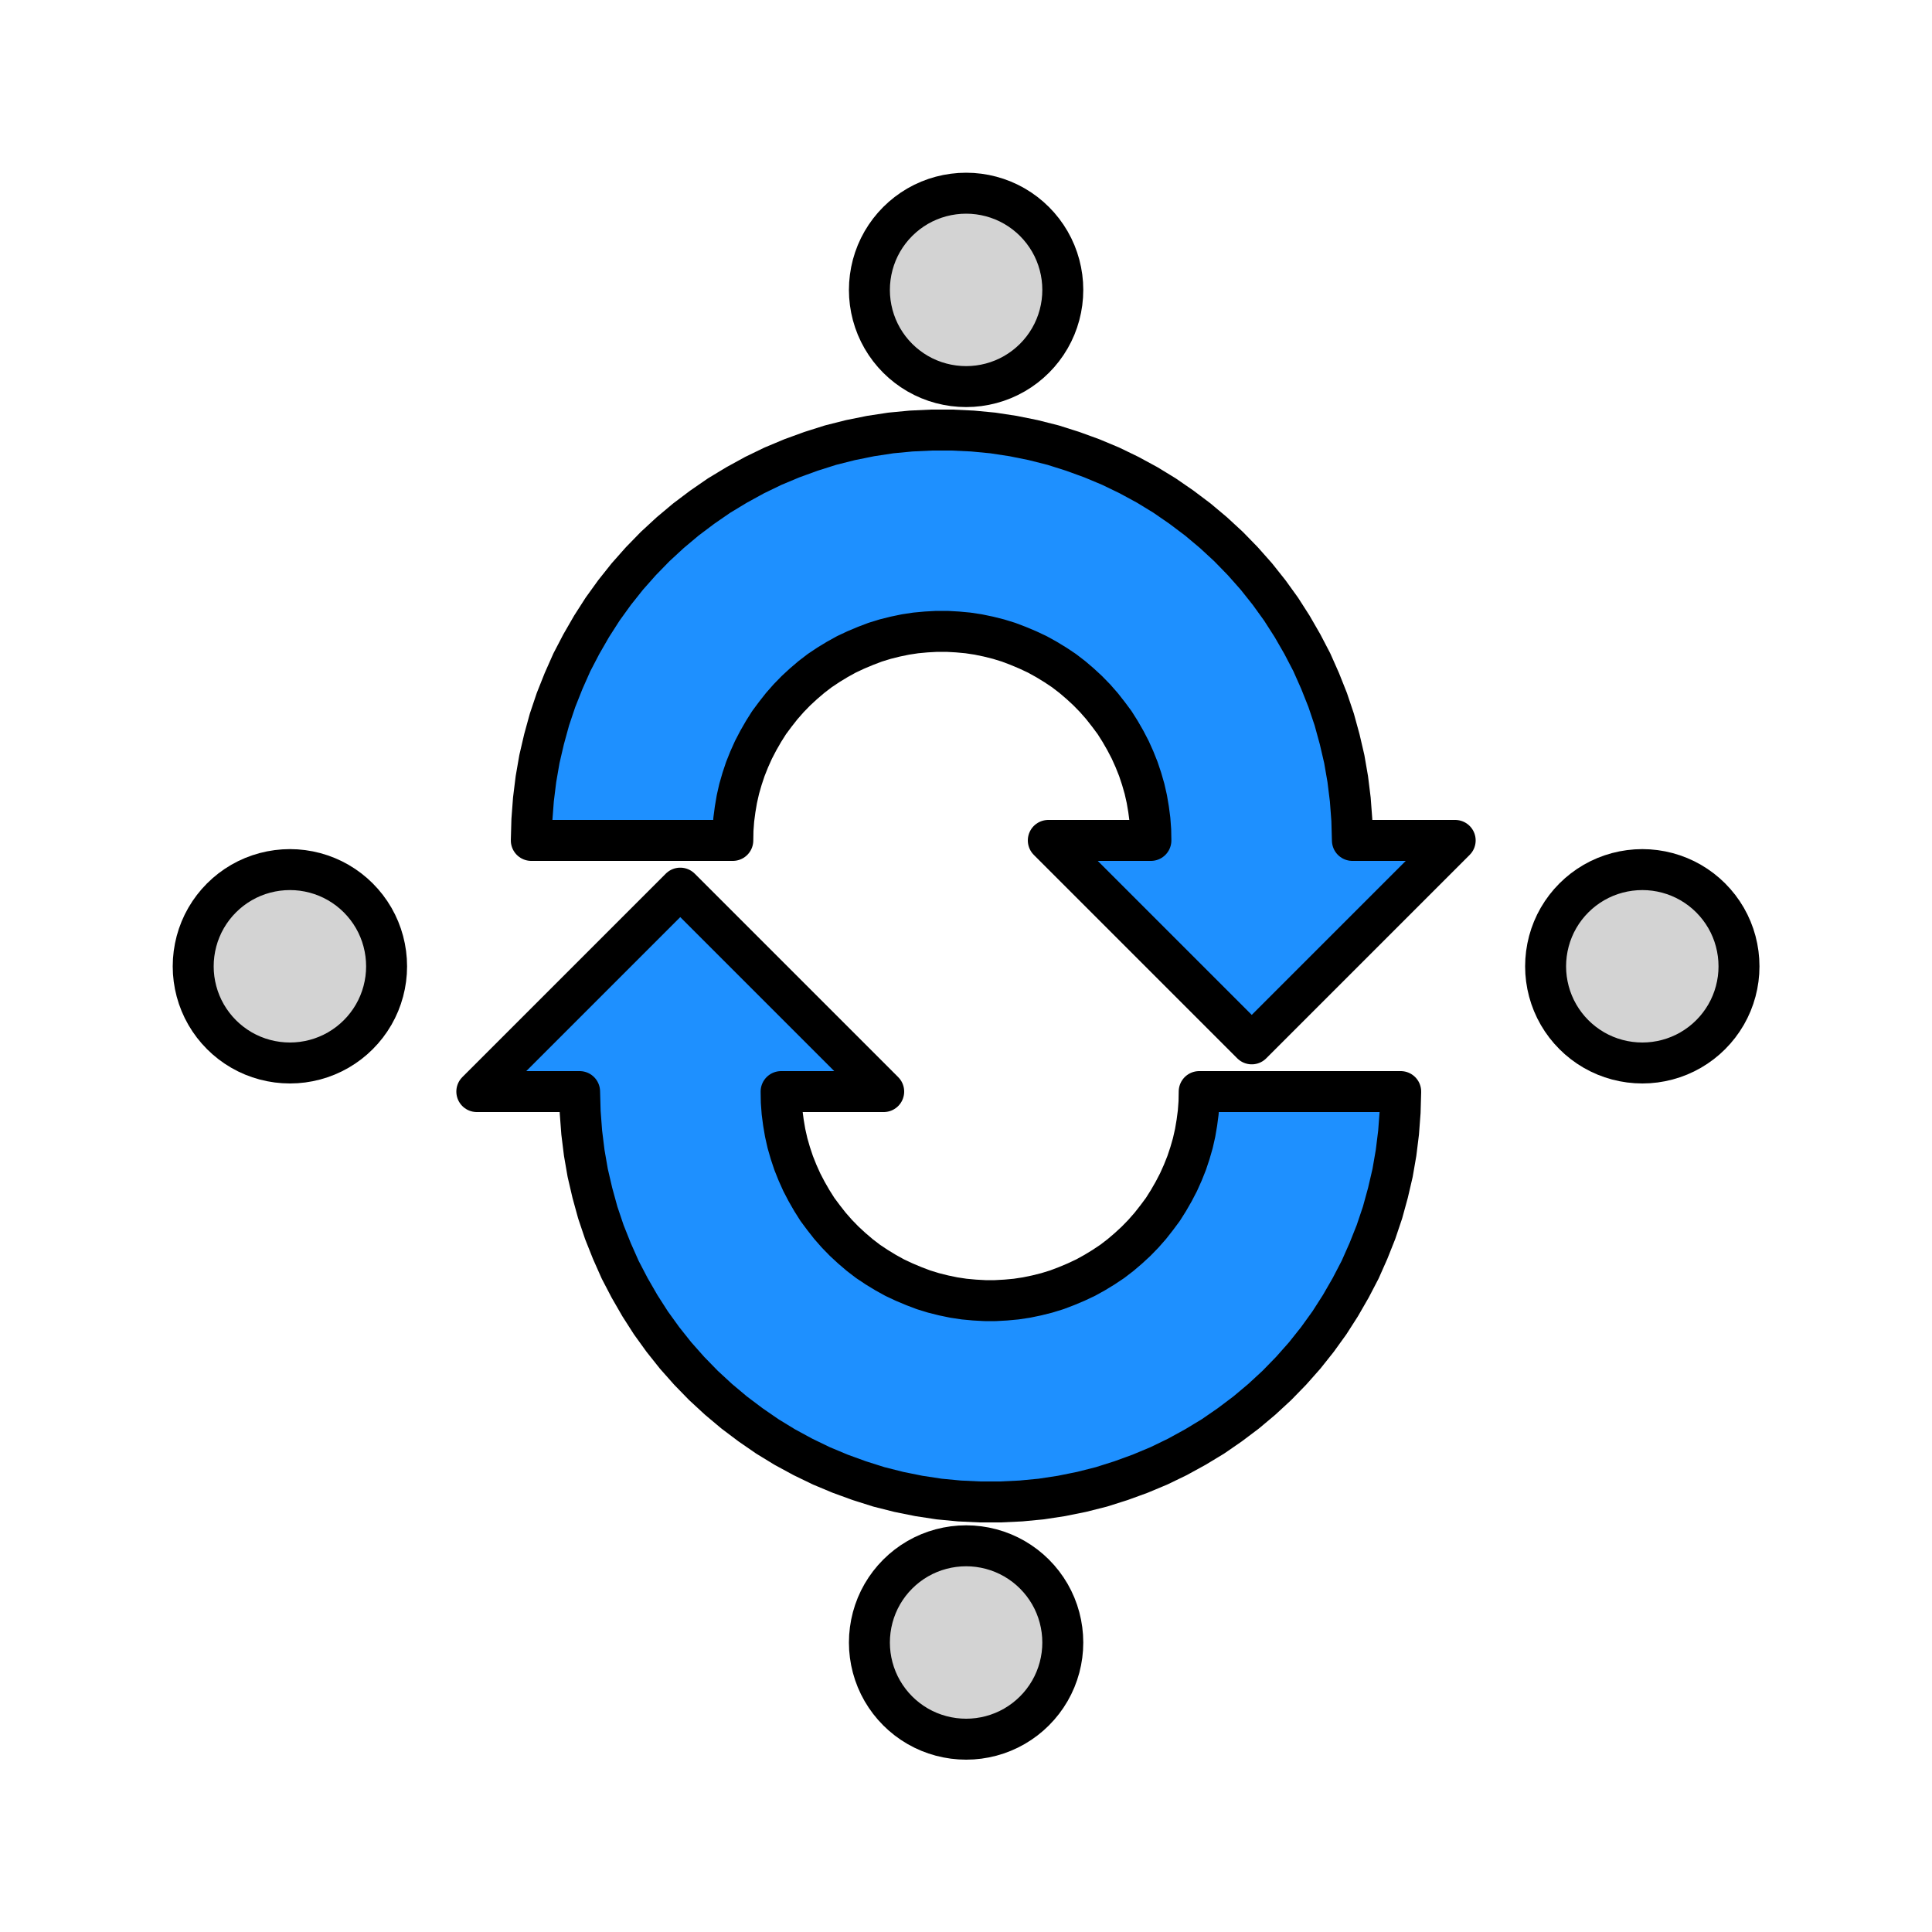 <?xml version="1.0" encoding="UTF-8"?>
<!DOCTYPE svg PUBLIC "-//W3C//DTD SVG 1.1//EN" "http://www.w3.org/Graphics/SVG/1.1/DTD/svg11.dtd">
<svg version="1.2" width="100mm" height="100mm" viewBox="0 0 10000 10000" preserveAspectRatio="xMidYMid" fill-rule="evenodd" stroke-width="28.222" stroke-linejoin="round" xmlns="http://www.w3.org/2000/svg" xmlns:ooo="http://xml.openoffice.org/svg/export" xmlns:xlink="http://www.w3.org/1999/xlink" xmlns:presentation="http://sun.com/xmlns/staroffice/presentation" xmlns:smil="http://www.w3.org/2001/SMIL20/" xmlns:anim="urn:oasis:names:tc:opendocument:xmlns:animation:1.0" xmlns:svg="urn:oasis:names:tc:opendocument:xmlns:svg-compatible:1.0" xml:space="preserve">
 <defs class="ClipPathGroup">
  <clipPath id="presentation_clip_path" clipPathUnits="userSpaceOnUse">
   <rect x="0" y="0" width="10000" height="10000"/>
  </clipPath>
  <clipPath id="presentation_clip_path_shrink" clipPathUnits="userSpaceOnUse">
   <rect x="10" y="10" width="9980" height="9980"/>
  </clipPath>
 </defs>
 <defs class="TextShapeIndex">
  <g ooo:slide="id1" ooo:id-list="id3 id4 id5 id6 id7 id8"/>
 </defs>
 <defs class="EmbeddedBulletChars">
  <g id="bullet-char-template-57356" transform="scale(0,-0)">
   <path d="M 580,1141 L 1163,571 580,0 -4,571 580,1141 Z"/>
  </g>
  <g id="bullet-char-template-57354" transform="scale(0,-0)">
   <path d="M 8,1128 L 1137,1128 1137,0 8,0 8,1128 Z"/>
  </g>
  <g id="bullet-char-template-10146" transform="scale(0,-0)">
   <path d="M 174,0 L 602,739 174,1481 1456,739 174,0 Z M 1358,739 L 309,1346 659,739 1358,739 Z"/>
  </g>
  <g id="bullet-char-template-10132" transform="scale(0,-0)">
   <path d="M 2015,739 L 1276,0 717,0 1260,543 174,543 174,936 1260,936 717,1481 1274,1481 2015,739 Z"/>
  </g>
  <g id="bullet-char-template-10007" transform="scale(0,-0)">
   <path d="M 0,-2 C -7,14 -16,27 -25,37 L 356,567 C 262,823 215,952 215,954 215,979 228,992 255,992 264,992 276,990 289,987 310,991 331,999 354,1012 L 381,999 492,748 772,1049 836,1024 860,1049 C 881,1039 901,1025 922,1006 886,937 835,863 770,784 769,783 710,716 594,584 L 774,223 C 774,196 753,168 711,139 L 727,119 C 717,90 699,76 672,76 641,76 570,178 457,381 L 164,-76 C 142,-110 111,-127 72,-127 30,-127 9,-110 8,-76 1,-67 -2,-52 -2,-32 -2,-23 -1,-13 0,-2 Z"/>
  </g>
  <g id="bullet-char-template-10004" transform="scale(0,-0)">
   <path d="M 285,-33 C 182,-33 111,30 74,156 52,228 41,333 41,471 41,549 55,616 82,672 116,743 169,778 240,778 293,778 328,747 346,684 L 369,508 C 377,444 397,411 428,410 L 1163,1116 C 1174,1127 1196,1133 1229,1133 1271,1133 1292,1118 1292,1087 L 1292,965 C 1292,929 1282,901 1262,881 L 442,47 C 390,-6 338,-33 285,-33 Z"/>
  </g>
  <g id="bullet-char-template-9679" transform="scale(0,-0)">
   <path d="M 813,0 C 632,0 489,54 383,161 276,268 223,411 223,592 223,773 276,916 383,1023 489,1130 632,1184 813,1184 992,1184 1136,1130 1245,1023 1353,916 1407,772 1407,592 1407,412 1353,268 1245,161 1136,54 992,0 813,0 Z"/>
  </g>
  <g id="bullet-char-template-8226" transform="scale(0,-0)">
   <path d="M 346,457 C 273,457 209,483 155,535 101,586 74,649 74,723 74,796 101,859 155,911 209,963 273,989 346,989 419,989 480,963 531,910 582,859 608,796 608,723 608,648 583,586 532,535 482,483 420,457 346,457 Z"/>
  </g>
  <g id="bullet-char-template-8211" transform="scale(0,-0)">
   <path d="M -4,459 L 1135,459 1135,606 -4,606 -4,459 Z"/>
  </g>
  <g id="bullet-char-template-61548" transform="scale(0,-0)">
   <path d="M 173,740 C 173,903 231,1043 346,1159 462,1274 601,1332 765,1332 928,1332 1067,1274 1183,1159 1299,1043 1357,903 1357,740 1357,577 1299,437 1183,322 1067,206 928,148 765,148 601,148 462,206 346,322 231,437 173,577 173,740 Z"/>
  </g>
 </defs>
 <g>
  <g id="id2" class="Master_Slide">
   <g id="bg-id2" class="Background"/>
   <g id="bo-id2" class="BackgroundObjects"/>
  </g>
 </g>
 <g class="SlideGroup">
  <g>
   <g id="container-id1">
    <g id="id1" class="Slide" clip-path="url(#presentation_clip_path)">
     <g class="Page">
      <g class="com.sun.star.drawing.CustomShape">
       <g id="id3">
        <rect class="BoundingBox" stroke="none" fill="none" x="4394" y="894" width="1214" height="1214"/>
        <path fill="rgb(211,211,211)" stroke="none" d="M 5501,1501 C 5501,1588 5478,1675 5434,1751 5390,1827 5327,1890 5251,1934 5175,1978 5088,2001 5001,2001 4913,2001 4826,1978 4750,1934 4674,1890 4611,1827 4567,1751 4523,1675 4500,1588 4500,1501 4500,1413 4523,1326 4567,1250 4611,1174 4674,1111 4750,1067 4826,1023 4913,1000 5001,1000 5088,1000 5175,1023 5251,1067 5327,1111 5390,1174 5434,1250 5478,1326 5501,1413 5501,1500 L 5501,1501 Z "/>
        <path fill="none" stroke="rgb(0,0,0)" stroke-width="212" stroke-linejoin="round" d="M 5501,1501 C 5501,1588 5478,1675 5434,1751 5390,1827 5327,1890 5251,1934 5175,1978 5088,2001 5001,2001 4913,2001 4826,1978 4750,1934 4674,1890 4611,1827 4567,1751 4523,1675 4500,1588 4500,1501 4500,1413 4523,1326 4567,1250 4611,1174 4674,1111 4750,1067 4826,1023 4913,1000 5001,1000 5088,1000 5175,1023 5251,1067 5327,1111 5390,1174 5434,1250 5478,1326 5501,1413 5501,1500 L 5501,1501 Z "/>
       </g>
      </g>
      <g class="com.sun.star.drawing.CustomShape">
       <g id="id4">
        <rect class="BoundingBox" stroke="none" fill="none" x="4394" y="7895" width="1214" height="1214"/>
        <path fill="rgb(211,211,211)" stroke="none" d="M 5501,8502 C 5501,8589 5478,8676 5434,8752 5390,8828 5327,8891 5251,8935 5175,8979 5088,9002 5001,9002 4913,9002 4826,8979 4750,8935 4674,8891 4611,8828 4567,8752 4523,8676 4500,8589 4500,8502 4500,8414 4523,8327 4567,8251 4611,8175 4674,8112 4750,8068 4826,8024 4913,8001 5001,8001 5088,8001 5175,8024 5251,8068 5327,8112 5390,8175 5434,8251 5478,8327 5501,8414 5501,8502 L 5501,8502 Z "/>
        <path fill="none" stroke="rgb(0,0,0)" stroke-width="212" stroke-linejoin="round" d="M 5501,8502 C 5501,8589 5478,8676 5434,8752 5390,8828 5327,8891 5251,8935 5175,8979 5088,9002 5001,9002 4913,9002 4826,8979 4750,8935 4674,8891 4611,8828 4567,8752 4523,8676 4500,8589 4500,8502 4500,8414 4523,8327 4567,8251 4611,8175 4674,8112 4750,8068 4826,8024 4913,8001 5001,8001 5088,8001 5175,8024 5251,8068 5327,8112 5390,8175 5434,8251 5478,8327 5501,8414 5501,8502 Z "/>
       </g>
      </g>
      <g class="Group">
       <g class="com.sun.star.drawing.CustomShape">
        <g id="id5">
         <rect class="BoundingBox" stroke="none" fill="none" x="2644" y="2120" width="4995" height="3390"/>
         <path fill="rgb(30,144,255)" stroke="none" d="M 5957,4350 L 5956,4296 5952,4242 5945,4189 5936,4136 5924,4083 5909,4031 5892,3980 5872,3930 5850,3881 5825,3833 5798,3786 5769,3740 5737,3697 5704,3655 5668,3614 5630,3575 5591,3539 5550,3504 5507,3471 5462,3441 5416,3413 5369,3387 5320,3364 5270,3343 5220,3324 5168,3308 5116,3295 5063,3284 5010,3276 4956,3271 4902,3268 4848,3268 4794,3271 4740,3276 4687,3284 4634,3295 4582,3308 4530,3324 4480,3343 4430,3364 4381,3387 4334,3413 4288,3441 4243,3471 4200,3504 4159,3539 4120,3575 4082,3614 4046,3655 4013,3697 3981,3740 3952,3786 3925,3833 3900,3881 3878,3930 3858,3980 3841,4031 3826,4083 3814,4136 3805,4189 3798,4242 3794,4296 3793,4350 2750,4350 2753,4244 2761,4138 2774,4033 2792,3929 2816,3826 2844,3724 2878,3623 2917,3525 2960,3428 3009,3334 3062,3242 3119,3153 3181,3067 3247,2984 3317,2905 3391,2829 3469,2757 3550,2689 3635,2625 3722,2565 3813,2510 3906,2459 4001,2413 4099,2372 4198,2336 4299,2304 4402,2278 4506,2257 4611,2241 4716,2231 4822,2226 4928,2226 5034,2231 5139,2241 5244,2257 5348,2278 5451,2304 5552,2336 5651,2372 5749,2413 5844,2459 5938,2510 6028,2565 6115,2625 6200,2689 6281,2757 6359,2829 6433,2905 6503,2984 6569,3067 6631,3153 6688,3242 6741,3334 6790,3428 6833,3525 6872,3623 6906,3724 6934,3826 6958,3929 6976,4033 6989,4138 6997,4244 7000,4350 7532,4350 6479,5403 5426,4350 5957,4350 Z "/>
         <path fill="none" stroke="rgb(0,0,0)" stroke-width="212" stroke-linejoin="round" d="M 5957,4350 L 5956,4296 5952,4242 5945,4189 5936,4136 5924,4083 5909,4031 5892,3980 5872,3930 5850,3881 5825,3833 5798,3786 5769,3740 5737,3697 5704,3655 5668,3614 5630,3575 5591,3539 5550,3504 5507,3471 5462,3441 5416,3413 5369,3387 5320,3364 5270,3343 5220,3324 5168,3308 5116,3295 5063,3284 5010,3276 4956,3271 4902,3268 4848,3268 4794,3271 4740,3276 4687,3284 4634,3295 4582,3308 4530,3324 4480,3343 4430,3364 4381,3387 4334,3413 4288,3441 4243,3471 4200,3504 4159,3539 4120,3575 4082,3614 4046,3655 4013,3697 3981,3740 3952,3786 3925,3833 3900,3881 3878,3930 3858,3980 3841,4031 3826,4083 3814,4136 3805,4189 3798,4242 3794,4296 3793,4350 2750,4350 2753,4244 2761,4138 2774,4033 2792,3929 2816,3826 2844,3724 2878,3623 2917,3525 2960,3428 3009,3334 3062,3242 3119,3153 3181,3067 3247,2984 3317,2905 3391,2829 3469,2757 3550,2689 3635,2625 3722,2565 3813,2510 3906,2459 4001,2413 4099,2372 4198,2336 4299,2304 4402,2278 4506,2257 4611,2241 4716,2231 4822,2226 4928,2226 5034,2231 5139,2241 5244,2257 5348,2278 5451,2304 5552,2336 5651,2372 5749,2413 5844,2459 5938,2510 6028,2565 6115,2625 6200,2689 6281,2757 6359,2829 6433,2905 6503,2984 6569,3067 6631,3153 6688,3242 6741,3334 6790,3428 6833,3525 6872,3623 6906,3724 6934,3826 6958,3929 6976,4033 6989,4138 6997,4244 7000,4350 7532,4350 6479,5403 5426,4350 5957,4350 Z "/>
        </g>
       </g>
       <g class="com.sun.star.drawing.CustomShape">
        <g id="id6">
         <rect class="BoundingBox" stroke="none" fill="none" x="2362" y="4491" width="4995" height="3391"/>
         <path fill="rgb(30,144,255)" stroke="none" d="M 4043,5650 L 4044,5704 4048,5758 4055,5811 4064,5864 4076,5917 4091,5969 4108,6020 4128,6070 4150,6119 4175,6167 4202,6214 4231,6260 4263,6303 4296,6345 4332,6386 4370,6425 4409,6461 4450,6496 4493,6529 4538,6559 4584,6587 4631,6613 4680,6636 4730,6657 4780,6676 4832,6692 4884,6705 4937,6716 4990,6724 5044,6729 5098,6732 5152,6732 5206,6729 5260,6724 5313,6716 5366,6705 5418,6692 5470,6676 5520,6657 5570,6636 5619,6613 5666,6587 5712,6559 5757,6529 5800,6496 5841,6461 5880,6425 5918,6386 5954,6345 5987,6303 6019,6260 6048,6214 6075,6167 6100,6119 6122,6070 6142,6020 6159,5969 6174,5917 6186,5864 6195,5811 6202,5758 6206,5704 6207,5650 7250,5650 7247,5756 7239,5862 7226,5967 7208,6071 7184,6174 7156,6276 7122,6377 7083,6475 7040,6572 6991,6666 6938,6758 6881,6847 6819,6933 6753,7016 6683,7095 6609,7171 6531,7243 6450,7311 6365,7375 6278,7435 6187,7490 6094,7541 5999,7587 5901,7628 5802,7664 5701,7696 5598,7722 5494,7743 5389,7759 5284,7769 5178,7774 5072,7774 4966,7769 4861,7759 4756,7743 4652,7722 4549,7696 4448,7664 4349,7628 4251,7587 4156,7541 4062,7490 3972,7435 3885,7375 3800,7311 3719,7243 3641,7171 3567,7095 3497,7016 3431,6933 3369,6847 3312,6758 3259,6666 3210,6572 3167,6475 3128,6377 3094,6276 3066,6174 3042,6071 3024,5967 3011,5862 3003,5756 3000,5650 2468,5650 3521,4597 4574,5650 4043,5650 Z "/>
         <path fill="none" stroke="rgb(0,0,0)" stroke-width="212" stroke-linejoin="round" d="M 4043,5650 L 4044,5704 4048,5758 4055,5811 4064,5864 4076,5917 4091,5969 4108,6020 4128,6070 4150,6119 4175,6167 4202,6214 4231,6260 4263,6303 4296,6345 4332,6386 4370,6425 4409,6461 4450,6496 4493,6529 4538,6559 4584,6587 4631,6613 4680,6636 4730,6657 4780,6676 4832,6692 4884,6705 4937,6716 4990,6724 5044,6729 5098,6732 5152,6732 5206,6729 5260,6724 5313,6716 5366,6705 5418,6692 5470,6676 5520,6657 5570,6636 5619,6613 5666,6587 5712,6559 5757,6529 5800,6496 5841,6461 5880,6425 5918,6386 5954,6345 5987,6303 6019,6260 6048,6214 6075,6167 6100,6119 6122,6070 6142,6020 6159,5969 6174,5917 6186,5864 6195,5811 6202,5758 6206,5704 6207,5650 7250,5650 7247,5756 7239,5862 7226,5967 7208,6071 7184,6174 7156,6276 7122,6377 7083,6475 7040,6572 6991,6666 6938,6758 6881,6847 6819,6933 6753,7016 6683,7095 6609,7171 6531,7243 6450,7311 6365,7375 6278,7435 6187,7490 6094,7541 5999,7587 5901,7628 5802,7664 5701,7696 5598,7722 5494,7743 5389,7759 5284,7769 5178,7774 5072,7774 4966,7769 4861,7759 4756,7743 4652,7722 4549,7696 4448,7664 4349,7628 4251,7587 4156,7541 4062,7490 3972,7435 3885,7375 3800,7311 3719,7243 3641,7171 3567,7095 3497,7016 3431,6933 3369,6847 3312,6758 3259,6666 3210,6572 3167,6475 3128,6377 3094,6276 3066,6174 3042,6071 3024,5967 3011,5862 3003,5756 3000,5650 2468,5650 3521,4597 4574,5650 4043,5650 Z "/>
        </g>
       </g>
      </g>
      <g class="com.sun.star.drawing.CustomShape">
       <g id="id7">
        <rect class="BoundingBox" stroke="none" fill="none" x="894" y="4395" width="1214" height="1214"/>
        <path fill="rgb(211,211,211)" stroke="none" d="M 2001,5002 C 2001,5089 1978,5176 1934,5252 1890,5328 1827,5391 1751,5435 1675,5479 1588,5502 1501,5502 1413,5502 1326,5479 1250,5435 1174,5391 1111,5328 1067,5252 1023,5176 1000,5089 1000,5002 1000,4914 1023,4827 1067,4751 1111,4675 1174,4612 1250,4568 1326,4524 1413,4501 1501,4501 1588,4501 1675,4524 1751,4568 1827,4612 1890,4675 1934,4751 1978,4827 2001,4914 2001,5002 L 2001,5002 Z "/>
        <path fill="none" stroke="rgb(0,0,0)" stroke-width="212" stroke-linejoin="round" d="M 2001,5002 C 2001,5089 1978,5176 1934,5252 1890,5328 1827,5391 1751,5435 1675,5479 1588,5502 1501,5502 1413,5502 1326,5479 1250,5435 1174,5391 1111,5328 1067,5252 1023,5176 1000,5089 1000,5002 1000,4914 1023,4827 1067,4751 1111,4675 1174,4612 1250,4568 1326,4524 1413,4501 1501,4501 1588,4501 1675,4524 1751,4568 1827,4612 1890,4675 1934,4751 1978,4827 2001,4914 2001,5002 Z "/>
       </g>
      </g>
      <g class="com.sun.star.drawing.CustomShape">
       <g id="id8">
        <rect class="BoundingBox" stroke="none" fill="none" x="7894" y="4395" width="1214" height="1214"/>
        <path fill="rgb(211,211,211)" stroke="none" d="M 9001,5002 C 9001,5089 8978,5176 8934,5252 8890,5328 8827,5391 8751,5435 8675,5479 8588,5502 8501,5502 8413,5502 8326,5479 8250,5435 8174,5391 8111,5328 8067,5252 8023,5176 8000,5089 8000,5002 8000,4914 8023,4827 8067,4751 8111,4675 8174,4612 8250,4568 8326,4524 8413,4501 8501,4501 8588,4501 8675,4524 8751,4568 8827,4612 8890,4675 8934,4751 8978,4827 9001,4914 9001,5002 L 9001,5002 Z "/>
        <path fill="none" stroke="rgb(0,0,0)" stroke-width="212" stroke-linejoin="round" d="M 9001,5002 C 9001,5089 8978,5176 8934,5252 8890,5328 8827,5391 8751,5435 8675,5479 8588,5502 8501,5502 8413,5502 8326,5479 8250,5435 8174,5391 8111,5328 8067,5252 8023,5176 8000,5089 8000,5002 8000,4914 8023,4827 8067,4751 8111,4675 8174,4612 8250,4568 8326,4524 8413,4501 8501,4501 8588,4501 8675,4524 8751,4568 8827,4612 8890,4675 8934,4751 8978,4827 9001,4914 9001,5002 Z "/>
       </g>
      </g>
     </g>
    </g>
   </g>
  </g>
 </g>
</svg>